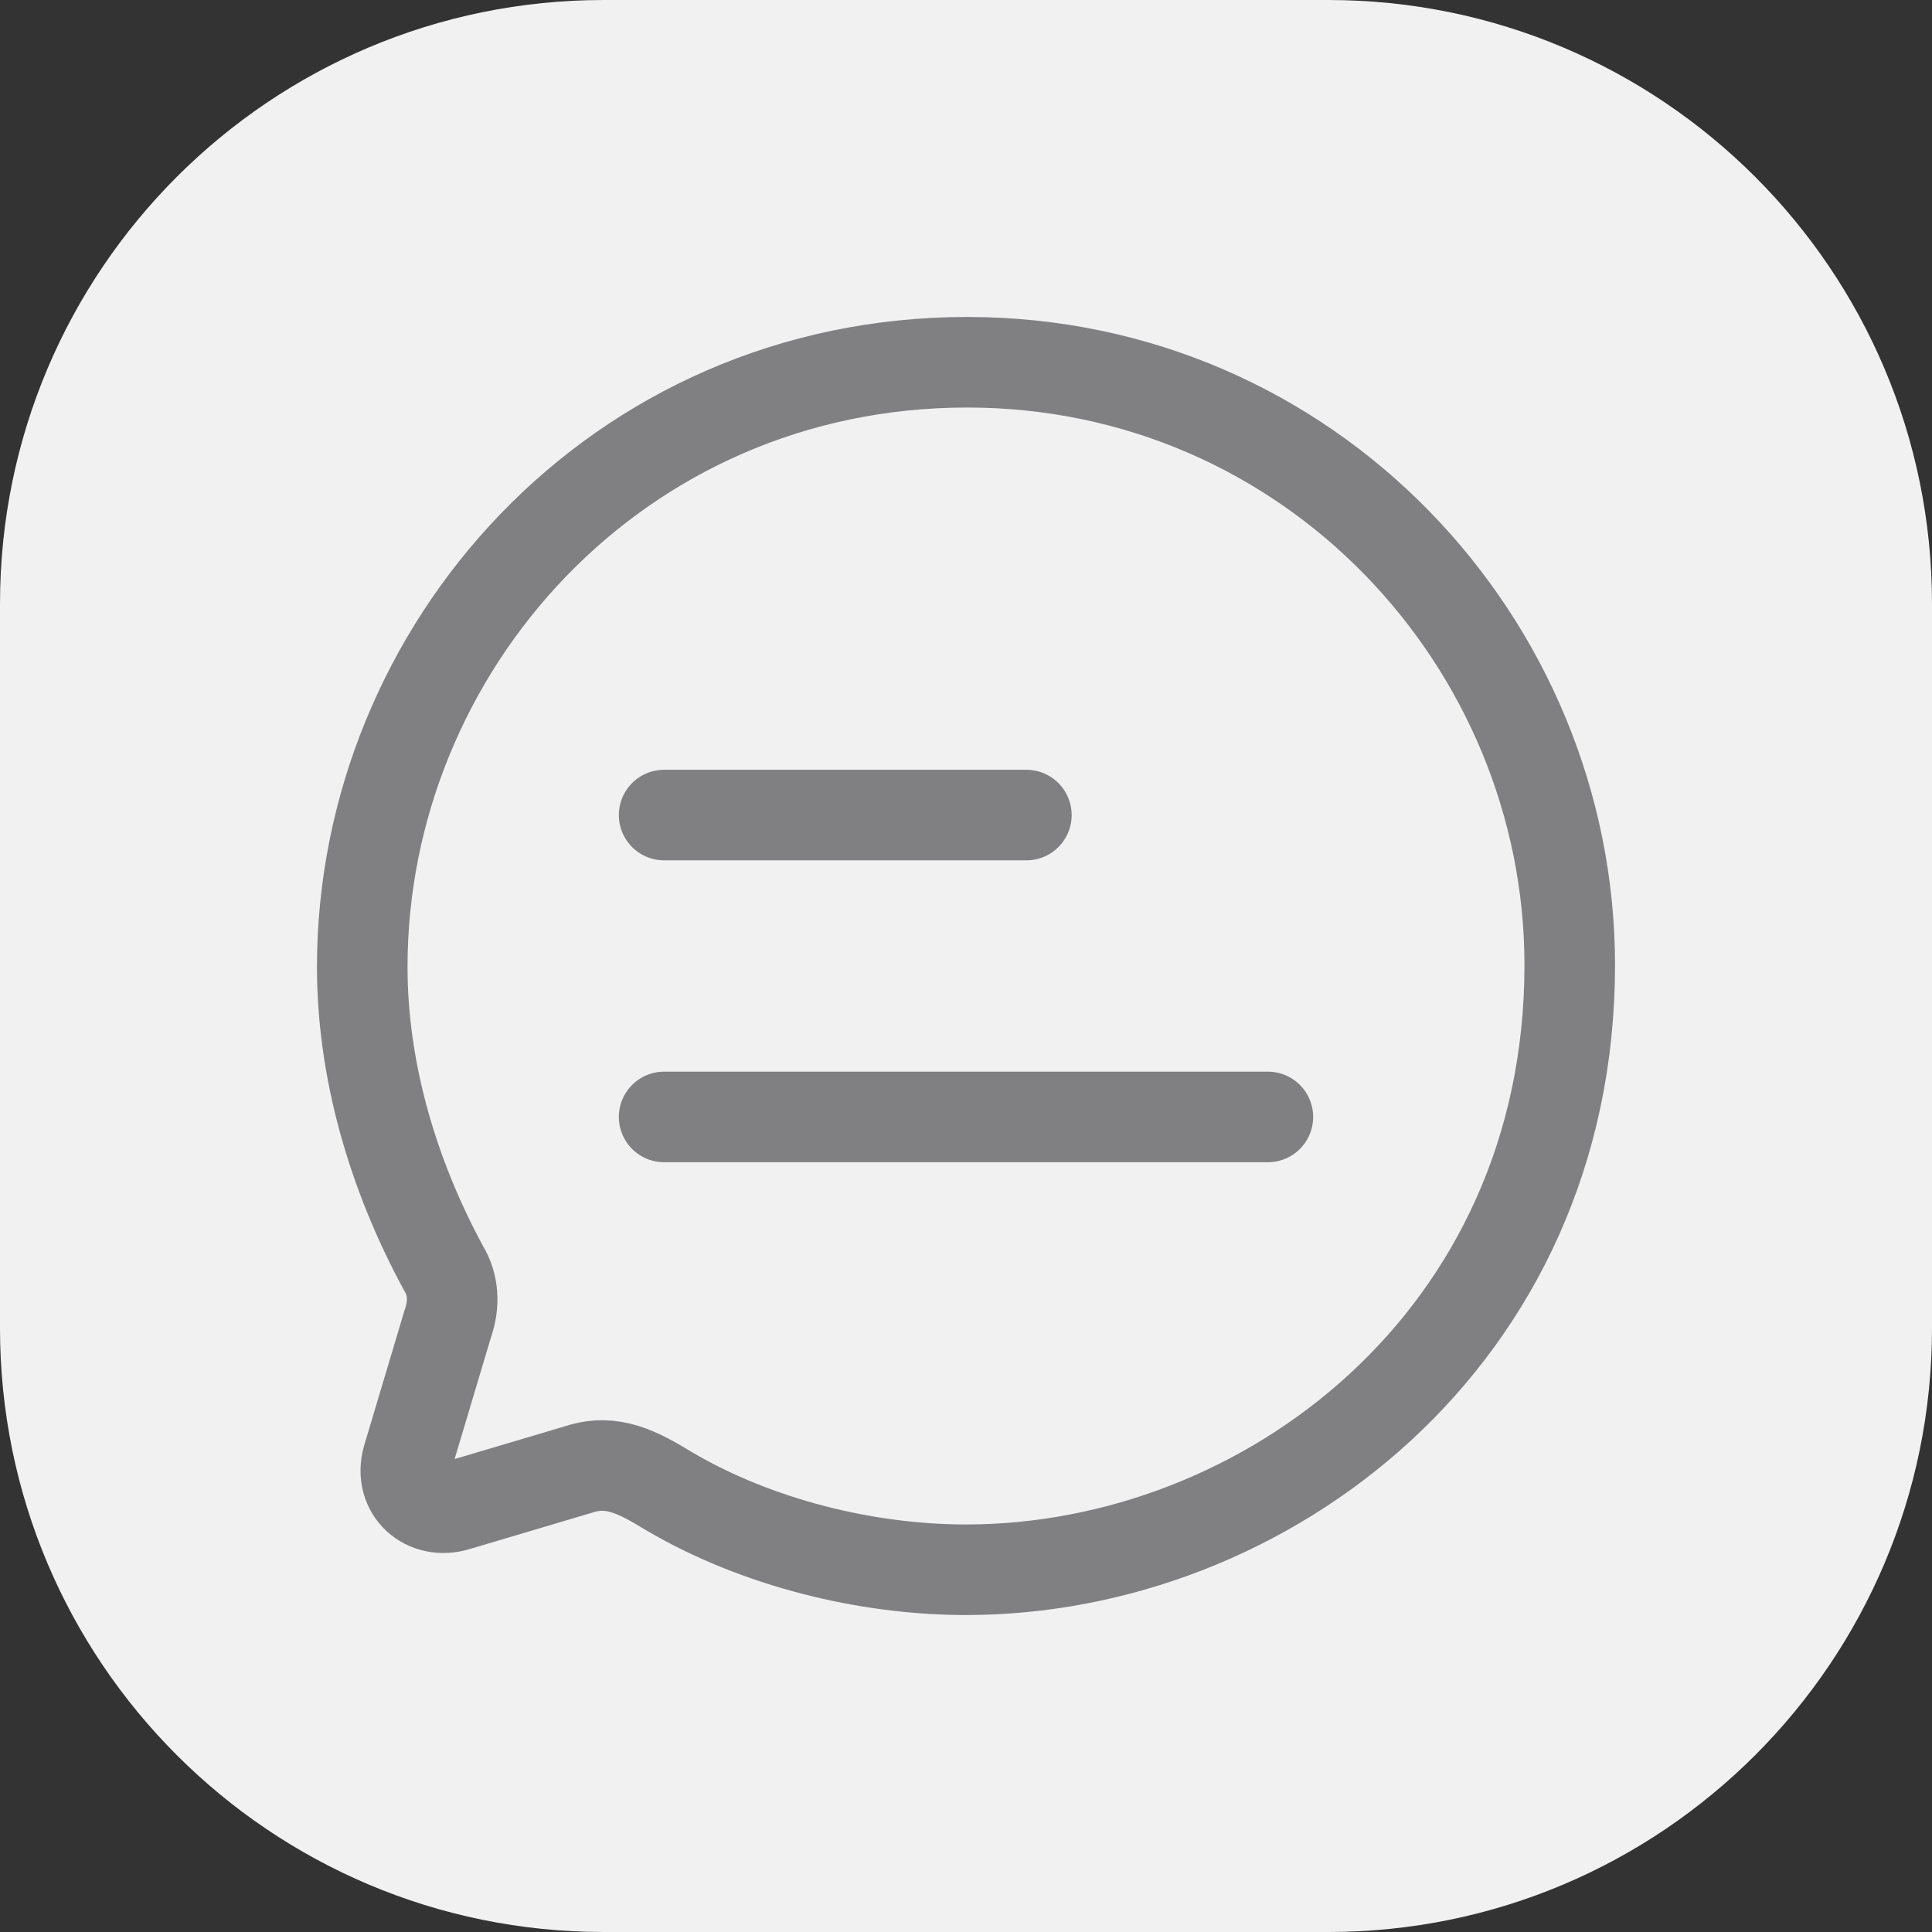 <svg width="32" height="32" fill="none" xmlns="http://www.w3.org/2000/svg"><rect width="100%" height="100%" fill="#333333" stroke="none"/><path d="M0 10C0 4.477 4.477 0 10 0h12c5.523 0 10 4.477 10 10v12c0 5.523-4.477 10-10 10H10C4.477 32 0 27.523 0 22V10Z" fill="#F1F1F1"/><path clip-rule="evenodd" d="M16.02 6C10.21 6 6 10.746 6 16.015c0 1.683.49 3.414 1.35 4.997.16.26.18.59.07.902l-.67 2.243c-.15.541.31.94.82.78l2.02-.6c.55-.18.98.05 1.49.361C12.54 25.558 14.36 26 16 26c4.96 0 10-3.836 10-10.015C26 10.656 21.7 6 16.02 6Z" stroke="#808083" stroke-width="1.5" stroke-linecap="round" stroke-linejoin="round"/><path d="M21 18.5H11m6-5h-6" stroke="#808083" stroke-width="1.5" stroke-linecap="round" stroke-linejoin="round"/></svg>